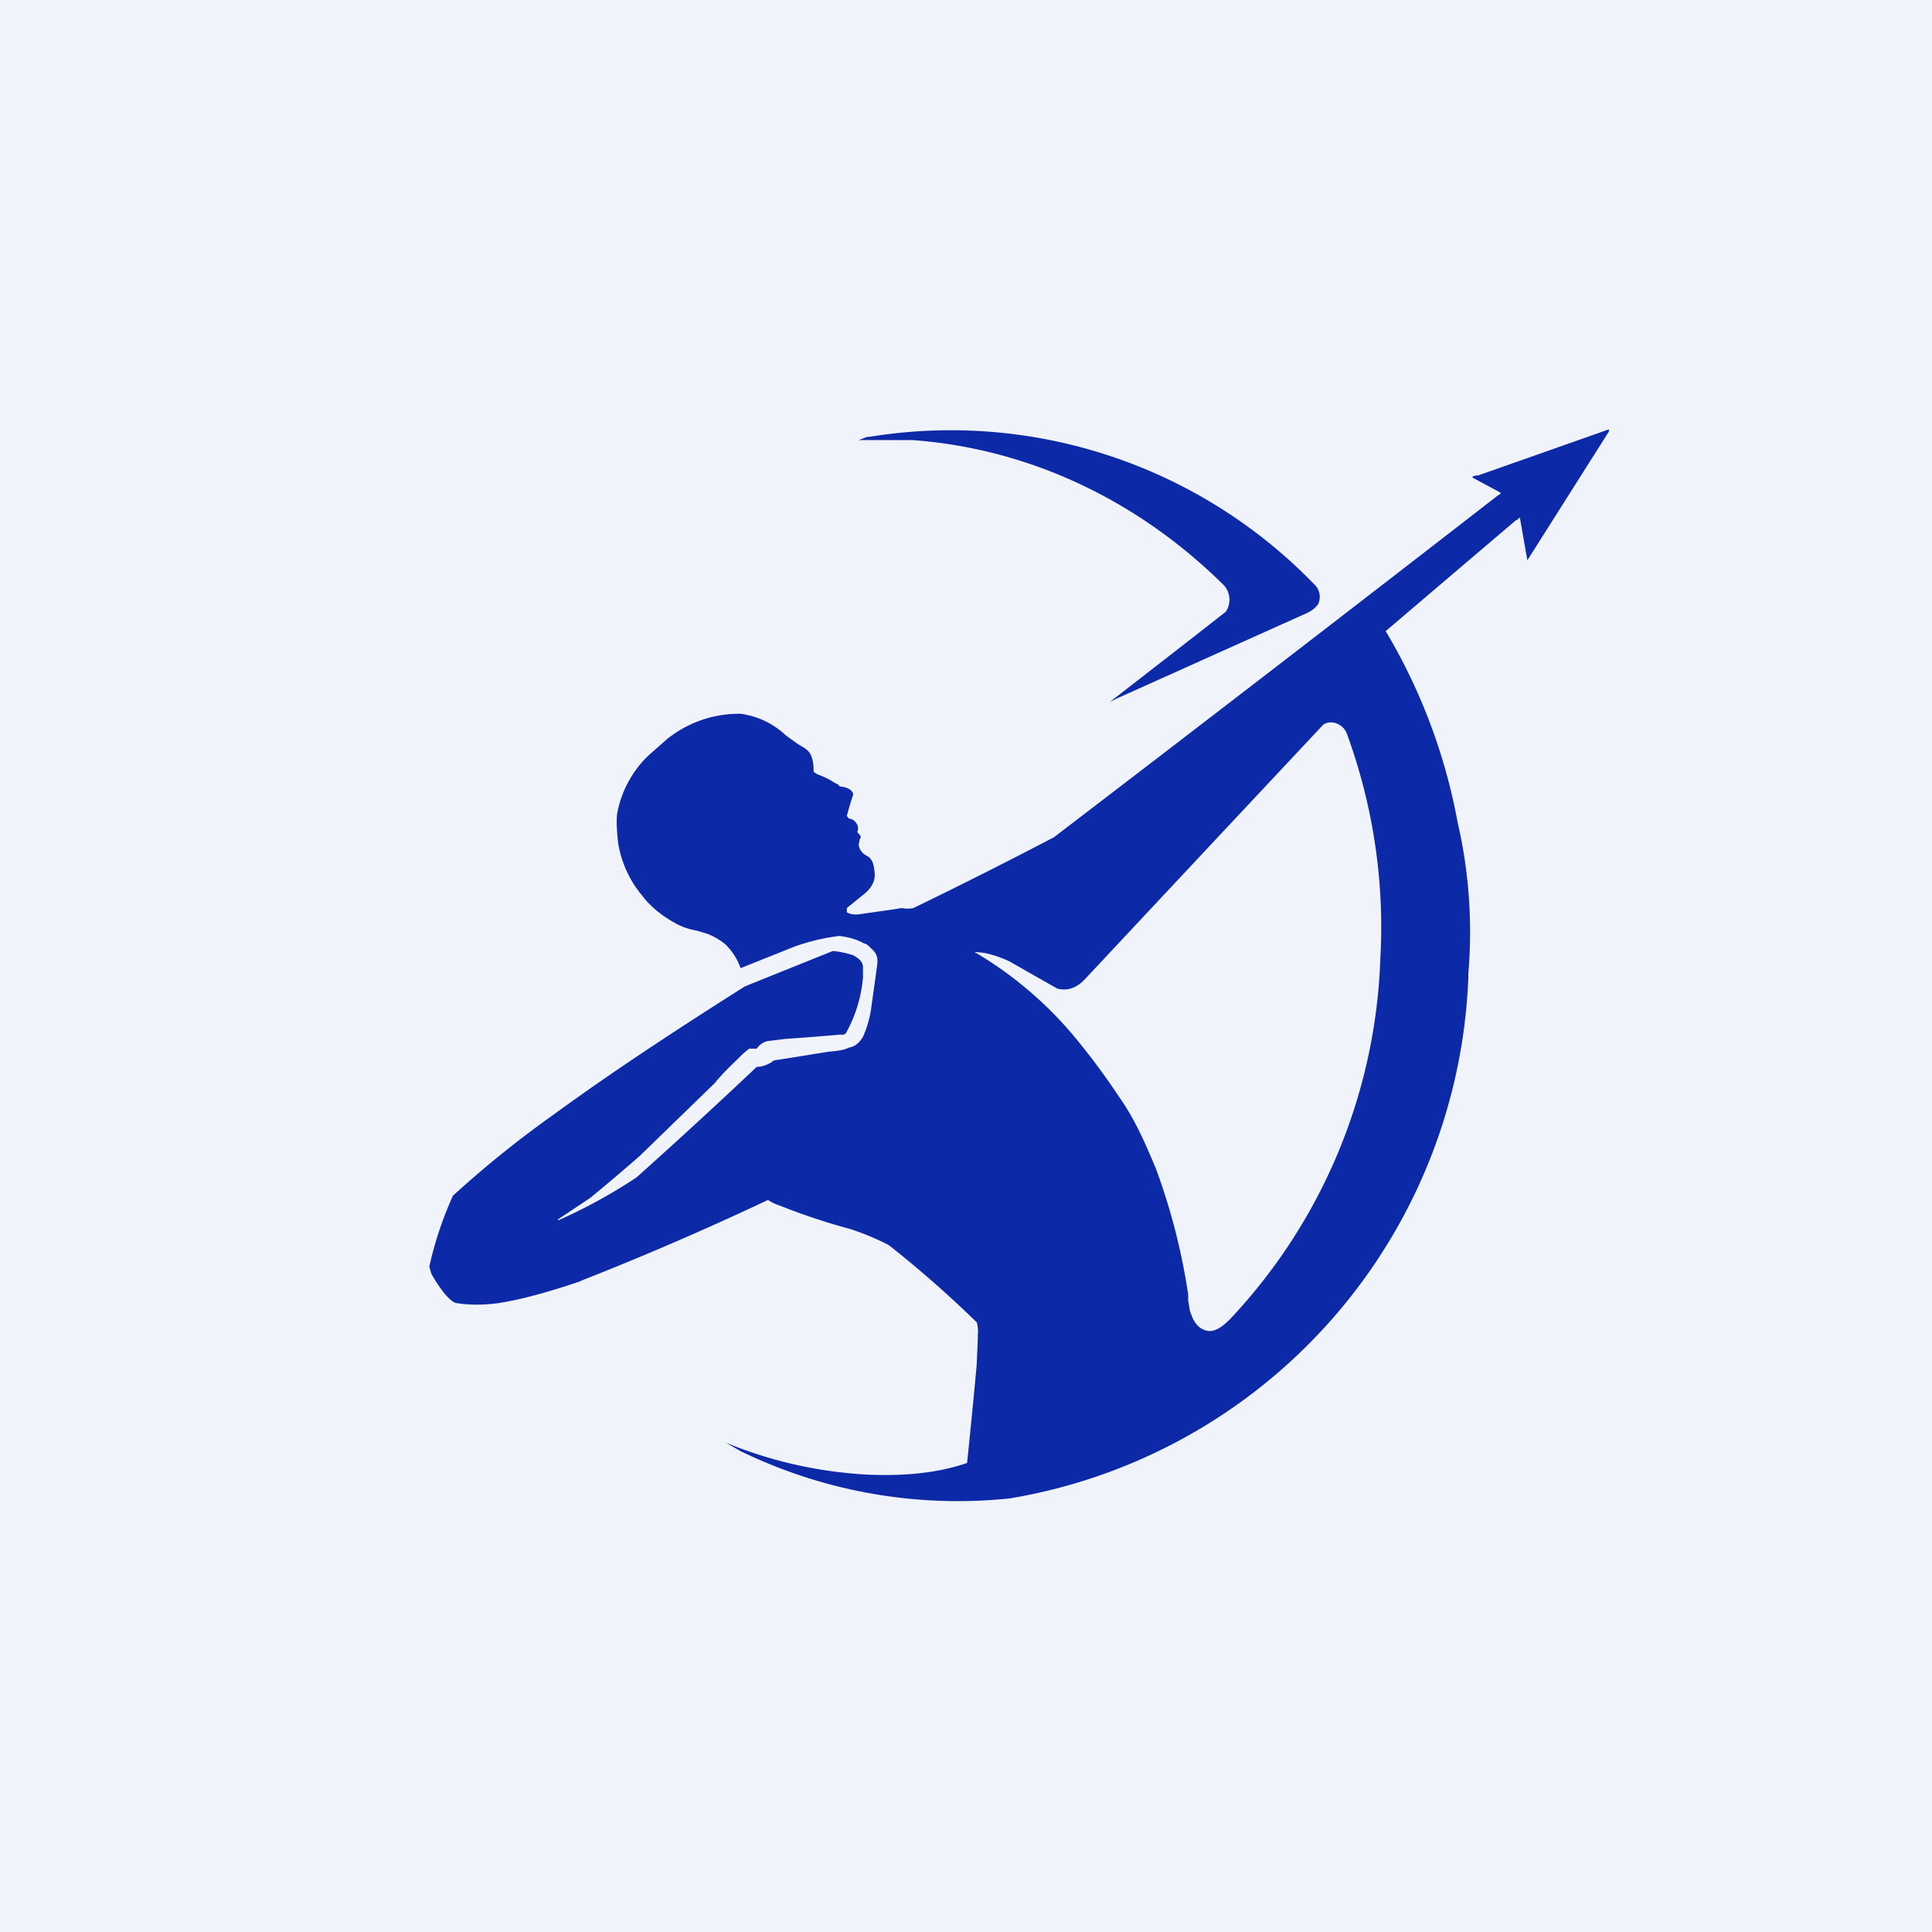 <!-- by TradingView --><svg width="18" height="18" viewBox="0 0 18 18" xmlns="http://www.w3.org/2000/svg"><path fill="#F0F3FA" d="M0 0h18v18H0z"/><path d="m7.71 10.91-.3.09-.21.05a.96.96 0 0 0-.13.05v.01c.05.05.12.1.19.12a5.84 5.84 0 0 0 .66.22 2.4 2.4 0 0 1 .36.15 10.23 10.23 0 0 1 .82.72.3.3 0 0 1 .01.12v.03l-.01.24a63.81 63.81 0 0 1-.09.92c-.29.1-.6.12-.9.11a4.02 4.02 0 0 1-1.35-.3l.14.08a4.63 4.63 0 0 0 2.51.44 5.12 5.12 0 0 0 4.27-4.85v-.04a4.54 4.54 0 0 0-.1-1.41 5.37 5.37 0 0 0-.67-1.78l1.21-1.03.02-.01.02-.02.07.4.76-1.2V4a748.54 748.54 0 0 1-1.22.43h-.02a.2.2 0 0 0-.03.01v.01l.26.14v.01l-.03.02A741.15 741.15 0 0 1 9.82 7.8a46.13 46.13 0 0 1-1.31.66.27.27 0 0 1-.11 0l-.06.01-.35.05c-.04 0-.06 0-.1-.02v-.04l.16-.13c.05-.04.1-.1.1-.18a.5.5 0 0 0-.01-.08c-.01-.05-.03-.08-.07-.1a.13.13 0 0 1-.07-.1l.01-.05.01-.02a.06.06 0 0 0-.03-.04v-.01a.01.01 0 0 1 0-.01c.02-.05-.03-.1-.06-.11-.02 0-.03-.01-.04-.03a3.31 3.31 0 0 1 .06-.2c-.01-.04-.05-.06-.1-.07-.01 0-.03 0-.04-.02l-.04-.02a.63.63 0 0 0-.14-.07.2.2 0 0 1-.05-.03v-.02c0-.05-.01-.12-.04-.16a.21.21 0 0 0-.06-.05l-.05-.03-.11-.08a.76.76 0 0 0-.42-.2 1.07 1.07 0 0 0-.69.24l-.17.15a1 1 0 0 0-.29.54c-.01.09 0 .19.01.28.03.18.11.35.22.48.08.11.2.2.31.26.07.04.14.06.2.07l.1.03a.6.6 0 0 1 .17.1.58.58 0 0 1 .14.22l.5-.2a1.92 1.92 0 0 1 .42-.1c.08.01.16.03.23.07.02 0 .04.02.07.05.06.05.06.1.05.17l-.05.36a1 1 0 0 1-.08.29c-.03.05-.07.09-.13.1-.06.03-.12.03-.2.04a99.87 99.87 0 0 1-.5.08.28.28 0 0 1-.15.06h-.01a54.45 54.45 0 0 1-1.12 1.03 4.95 4.95 0 0 1-.73.4v-.01l.3-.2a20.6 20.6 0 0 0 .46-.39l.7-.68c.08-.1.17-.18.26-.27a2.42 2.42 0 0 1 .06-.05H7.05c.03-.04.06-.06.1-.07l.16-.02a28.79 28.79 0 0 0 .51-.04h.03c.02 0 .03-.01.04-.03a1.3 1.3 0 0 0 .15-.5V9c-.01-.05-.04-.07-.09-.1a.89.89 0 0 0-.19-.04 610.72 610.72 0 0 0-.82.33c-.6.38-1.2.77-1.79 1.2a9.9 9.9 0 0 0-.93.75 3.37 3.37 0 0 0-.22.66l.02.07c.04.07.15.25.23.27.12.02.26.02.4 0 .25-.04.51-.12.75-.2l.02-.01a28.38 28.38 0 0 0 2.29-1.02Zm4.84-4.07a5.24 5.24 0 0 1 .31 2.1 5.15 5.15 0 0 1-1.4 3.35c-.06.06-.15.14-.24.1-.06-.02-.1-.08-.12-.14-.02-.04-.02-.09-.03-.13v-.06a5.9 5.9 0 0 0-.3-1.17c-.1-.24-.2-.47-.35-.68a6.35 6.35 0 0 0-.36-.49 3.56 3.56 0 0 0-.98-.85.8.8 0 0 1 .1.01c.09.02.17.05.23.08a138.9 138.9 0 0 0 .44.25c.11.03.2-.02.27-.1a3417.11 3417.11 0 0 1 2.21-2.36c.08-.05.19 0 .22.09ZM8.5 4.1c1.09.08 2.1.56 2.9 1.35a.2.2 0 0 1 .02.25 262.38 262.38 0 0 1-1.08.84l.06-.03 1.78-.8c.04-.02.07-.04.1-.08a.16.16 0 0 0-.02-.17A4.71 4.71 0 0 0 8.1 4.07h-.02L8 4.1h.5Z" fill="#0C29A7"/></svg>